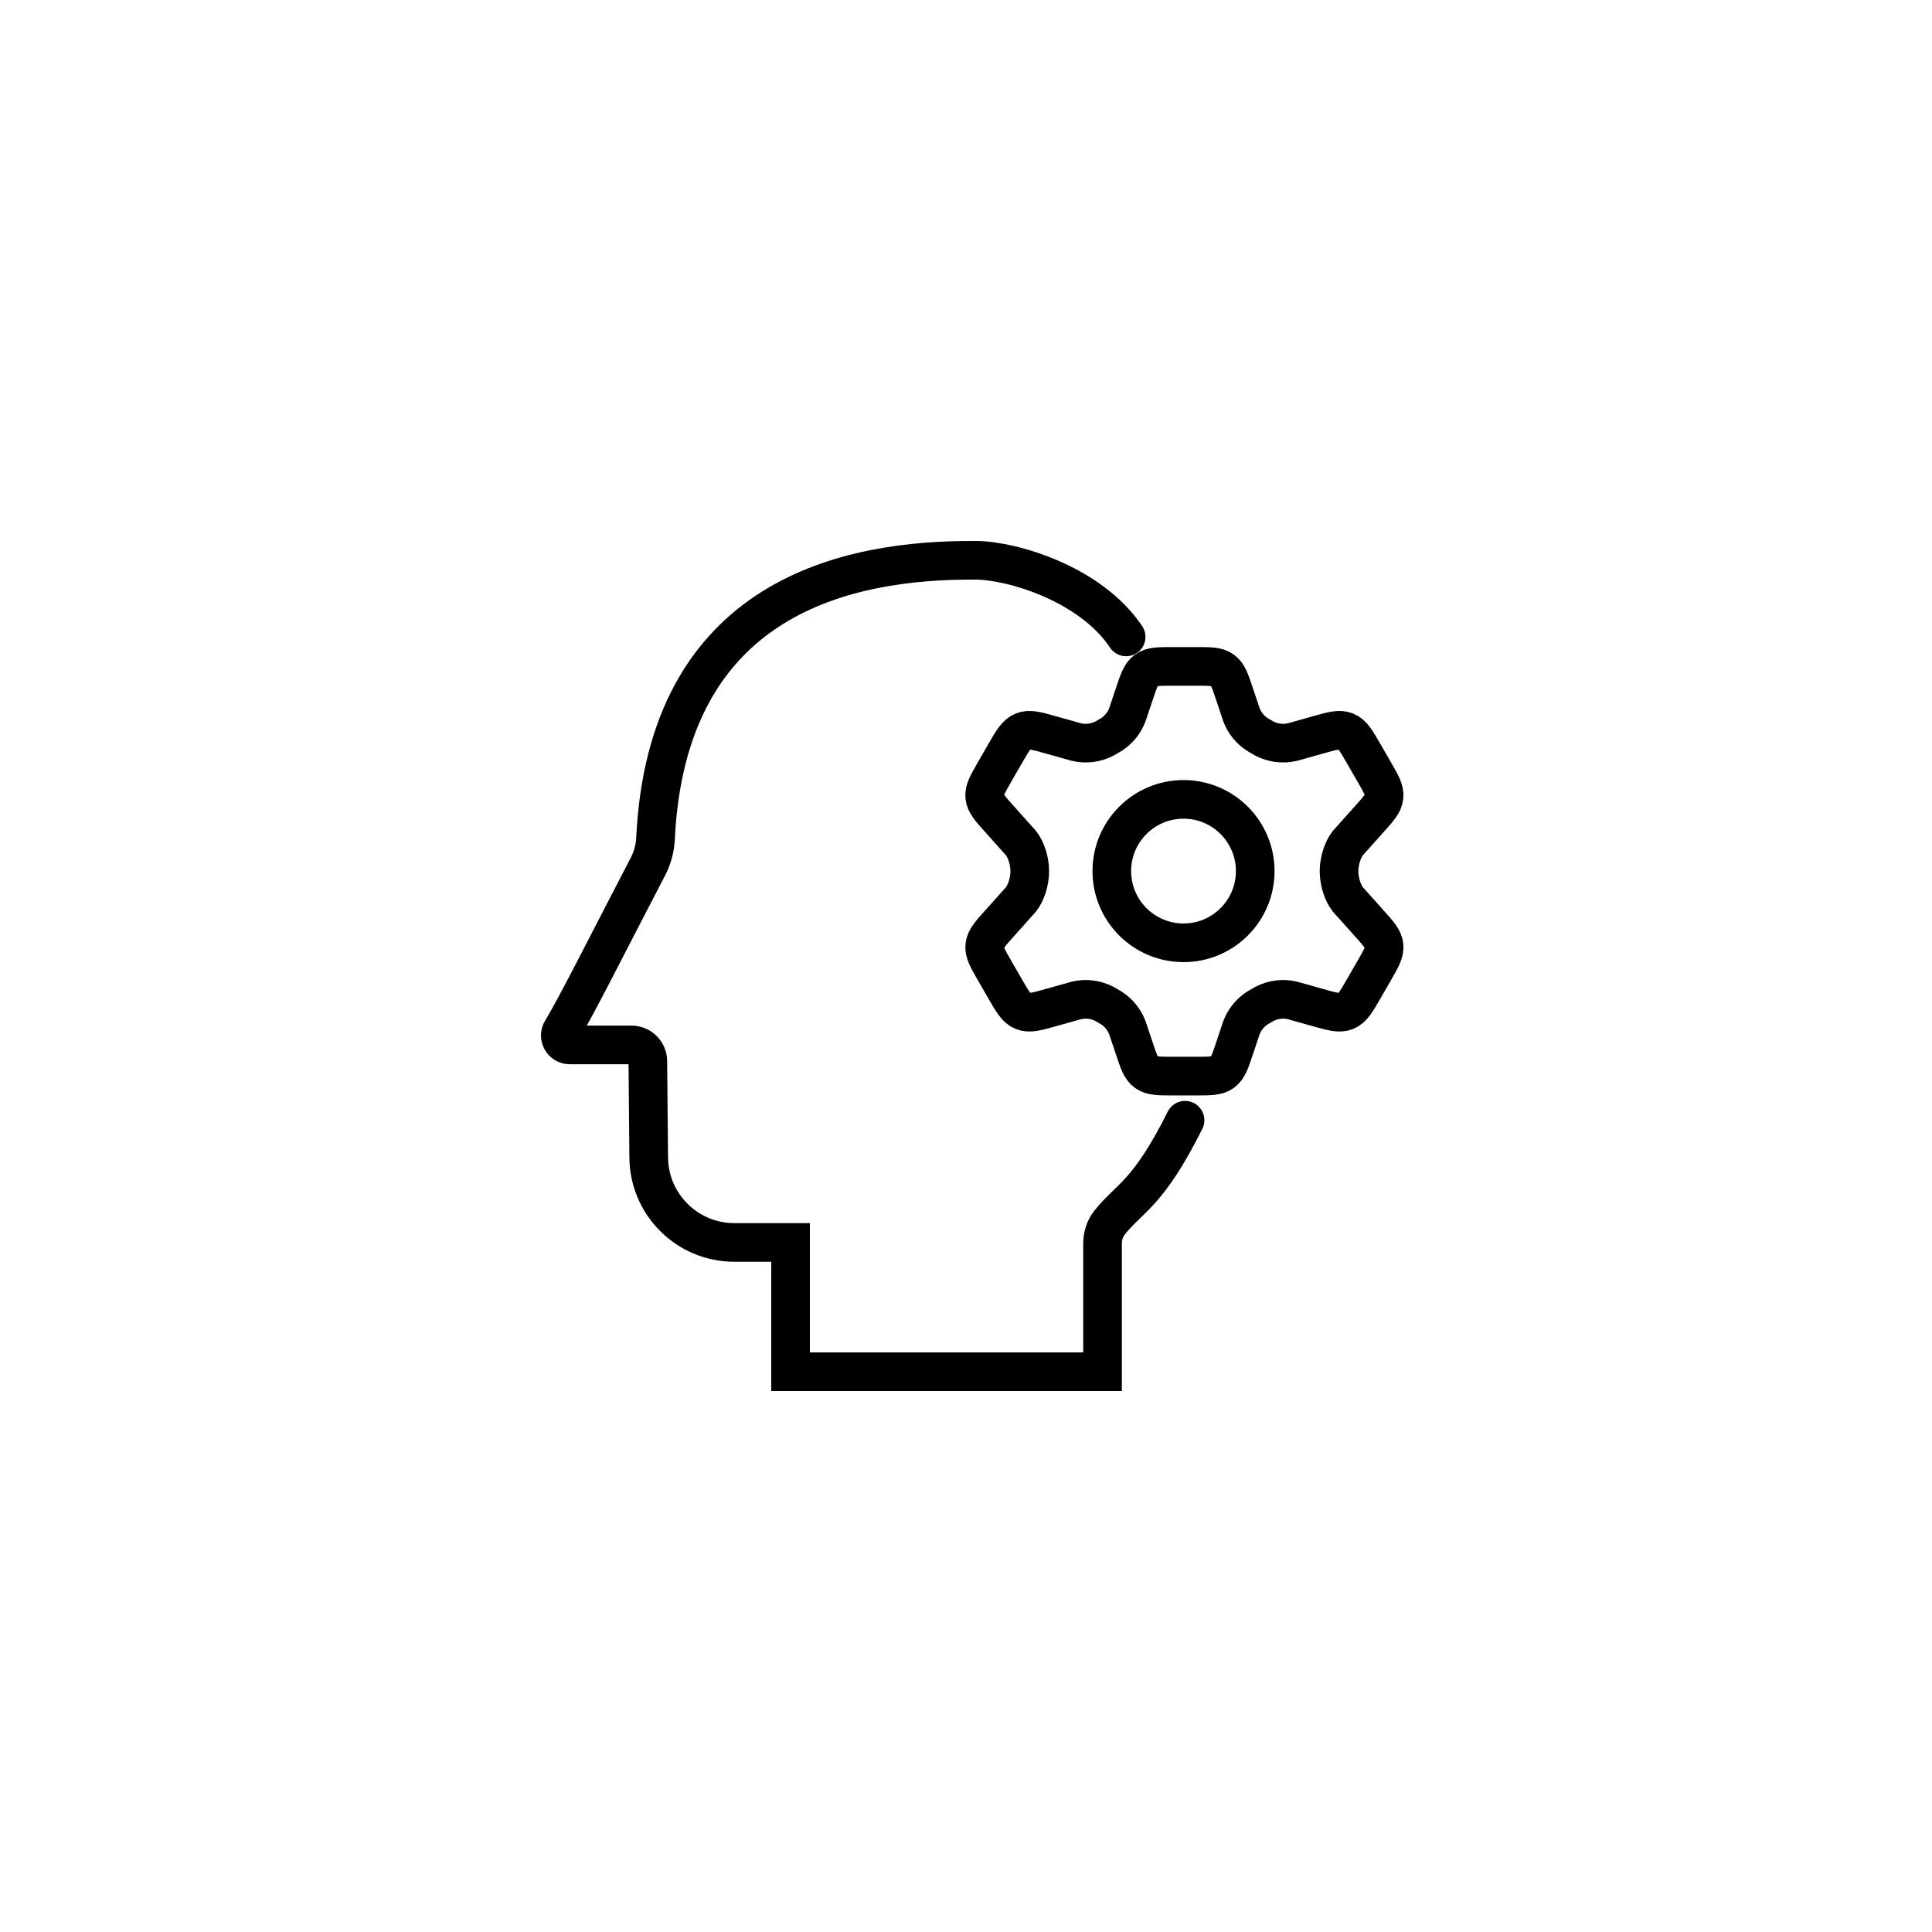<svg width="100" height="100" viewBox="0 0 100 100" fill="none" xmlns="http://www.w3.org/2000/svg">
<mask id="mask0_1280_6317" style="mask-type:alpha" maskUnits="userSpaceOnUse" x="0" y="0" width="100" height="100">
<rect width="100" height="100" rx="20" fill="white"/>
</mask>
<g mask="url(#mask0_1280_6317)">
<path d="M58.288 32.966C56.457 30.221 52.404 29.017 50.535 29.001C43.899 28.948 34.491 30.831 33.924 43.503C33.886 43.977 33.752 44.441 33.532 44.864C31.584 48.598 29.804 52.157 29.075 53.335C28.871 53.663 29.108 54.086 29.494 54.086H32.686C33.151 54.086 33.528 54.461 33.532 54.924L33.577 59.914C33.598 62.347 35.576 64.309 38.011 64.309H40.92V71H57.067C57.067 71 57.067 68.327 57.067 64.386C57.067 63.991 57.178 63.598 57.424 63.289C58.482 61.964 59.415 61.829 61.338 57.983" stroke="black" stroke-width="2" stroke-miterlimit="10" stroke-linecap="round"/>
<path d="M71.118 39.935L70.595 39.027C70.199 38.34 70.001 37.996 69.665 37.86C69.328 37.723 68.947 37.831 68.185 38.047L66.891 38.411C66.405 38.523 65.895 38.46 65.451 38.232L65.094 38.026C64.713 37.782 64.42 37.422 64.258 36.999L63.904 35.942C63.671 35.242 63.554 34.892 63.277 34.692C63 34.492 62.632 34.492 61.896 34.492H60.714C59.977 34.492 59.609 34.492 59.332 34.692C59.055 34.892 58.938 35.242 58.706 35.942L58.351 36.999C58.189 37.422 57.896 37.782 57.516 38.026L57.158 38.232C56.714 38.46 56.204 38.523 55.718 38.411L54.424 38.047C53.662 37.831 53.281 37.723 52.945 37.86C52.608 37.996 52.41 38.34 52.014 39.027L51.491 39.935C51.12 40.579 50.934 40.901 50.97 41.244C51.006 41.587 51.255 41.863 51.751 42.415L52.845 43.638C53.112 43.976 53.301 44.565 53.301 45.095C53.301 45.626 53.112 46.215 52.845 46.553L51.751 47.776C51.255 48.328 51.006 48.604 50.97 48.947C50.934 49.29 51.12 49.612 51.491 50.256L52.014 51.164L52.014 51.164C52.41 51.851 52.608 52.194 52.945 52.331C53.281 52.468 53.662 52.36 54.424 52.144L55.718 51.78C56.204 51.667 56.715 51.731 57.159 51.959L57.516 52.166C57.897 52.409 58.189 52.769 58.351 53.191L58.706 54.249C58.938 54.949 59.055 55.299 59.332 55.499C59.609 55.699 59.977 55.699 60.714 55.699H61.896C62.632 55.699 63 55.699 63.277 55.499C63.554 55.299 63.671 54.949 63.904 54.249L64.258 53.191C64.42 52.769 64.713 52.409 65.093 52.166L65.451 51.959C65.895 51.731 66.405 51.667 66.891 51.78L68.185 52.144C68.947 52.36 69.328 52.468 69.665 52.331C70.001 52.194 70.199 51.851 70.595 51.164L71.118 50.256C71.489 49.612 71.675 49.29 71.639 48.947C71.603 48.604 71.355 48.328 70.858 47.776L69.765 46.553C69.497 46.215 69.308 45.626 69.308 45.095C69.308 44.565 69.497 43.976 69.765 43.638L70.858 42.415C71.355 41.863 71.603 41.587 71.639 41.244C71.675 40.901 71.49 40.579 71.118 39.935Z" stroke="black" stroke-width="2" stroke-linecap="round"/>
<path d="M64.97 45.087C64.97 47.137 63.309 48.799 61.259 48.799C59.209 48.799 57.547 47.137 57.547 45.087C57.547 43.038 59.209 41.376 61.259 41.376C63.309 41.376 64.97 43.038 64.97 45.087Z" stroke="black" stroke-width="2"/>
</g>
</svg>
